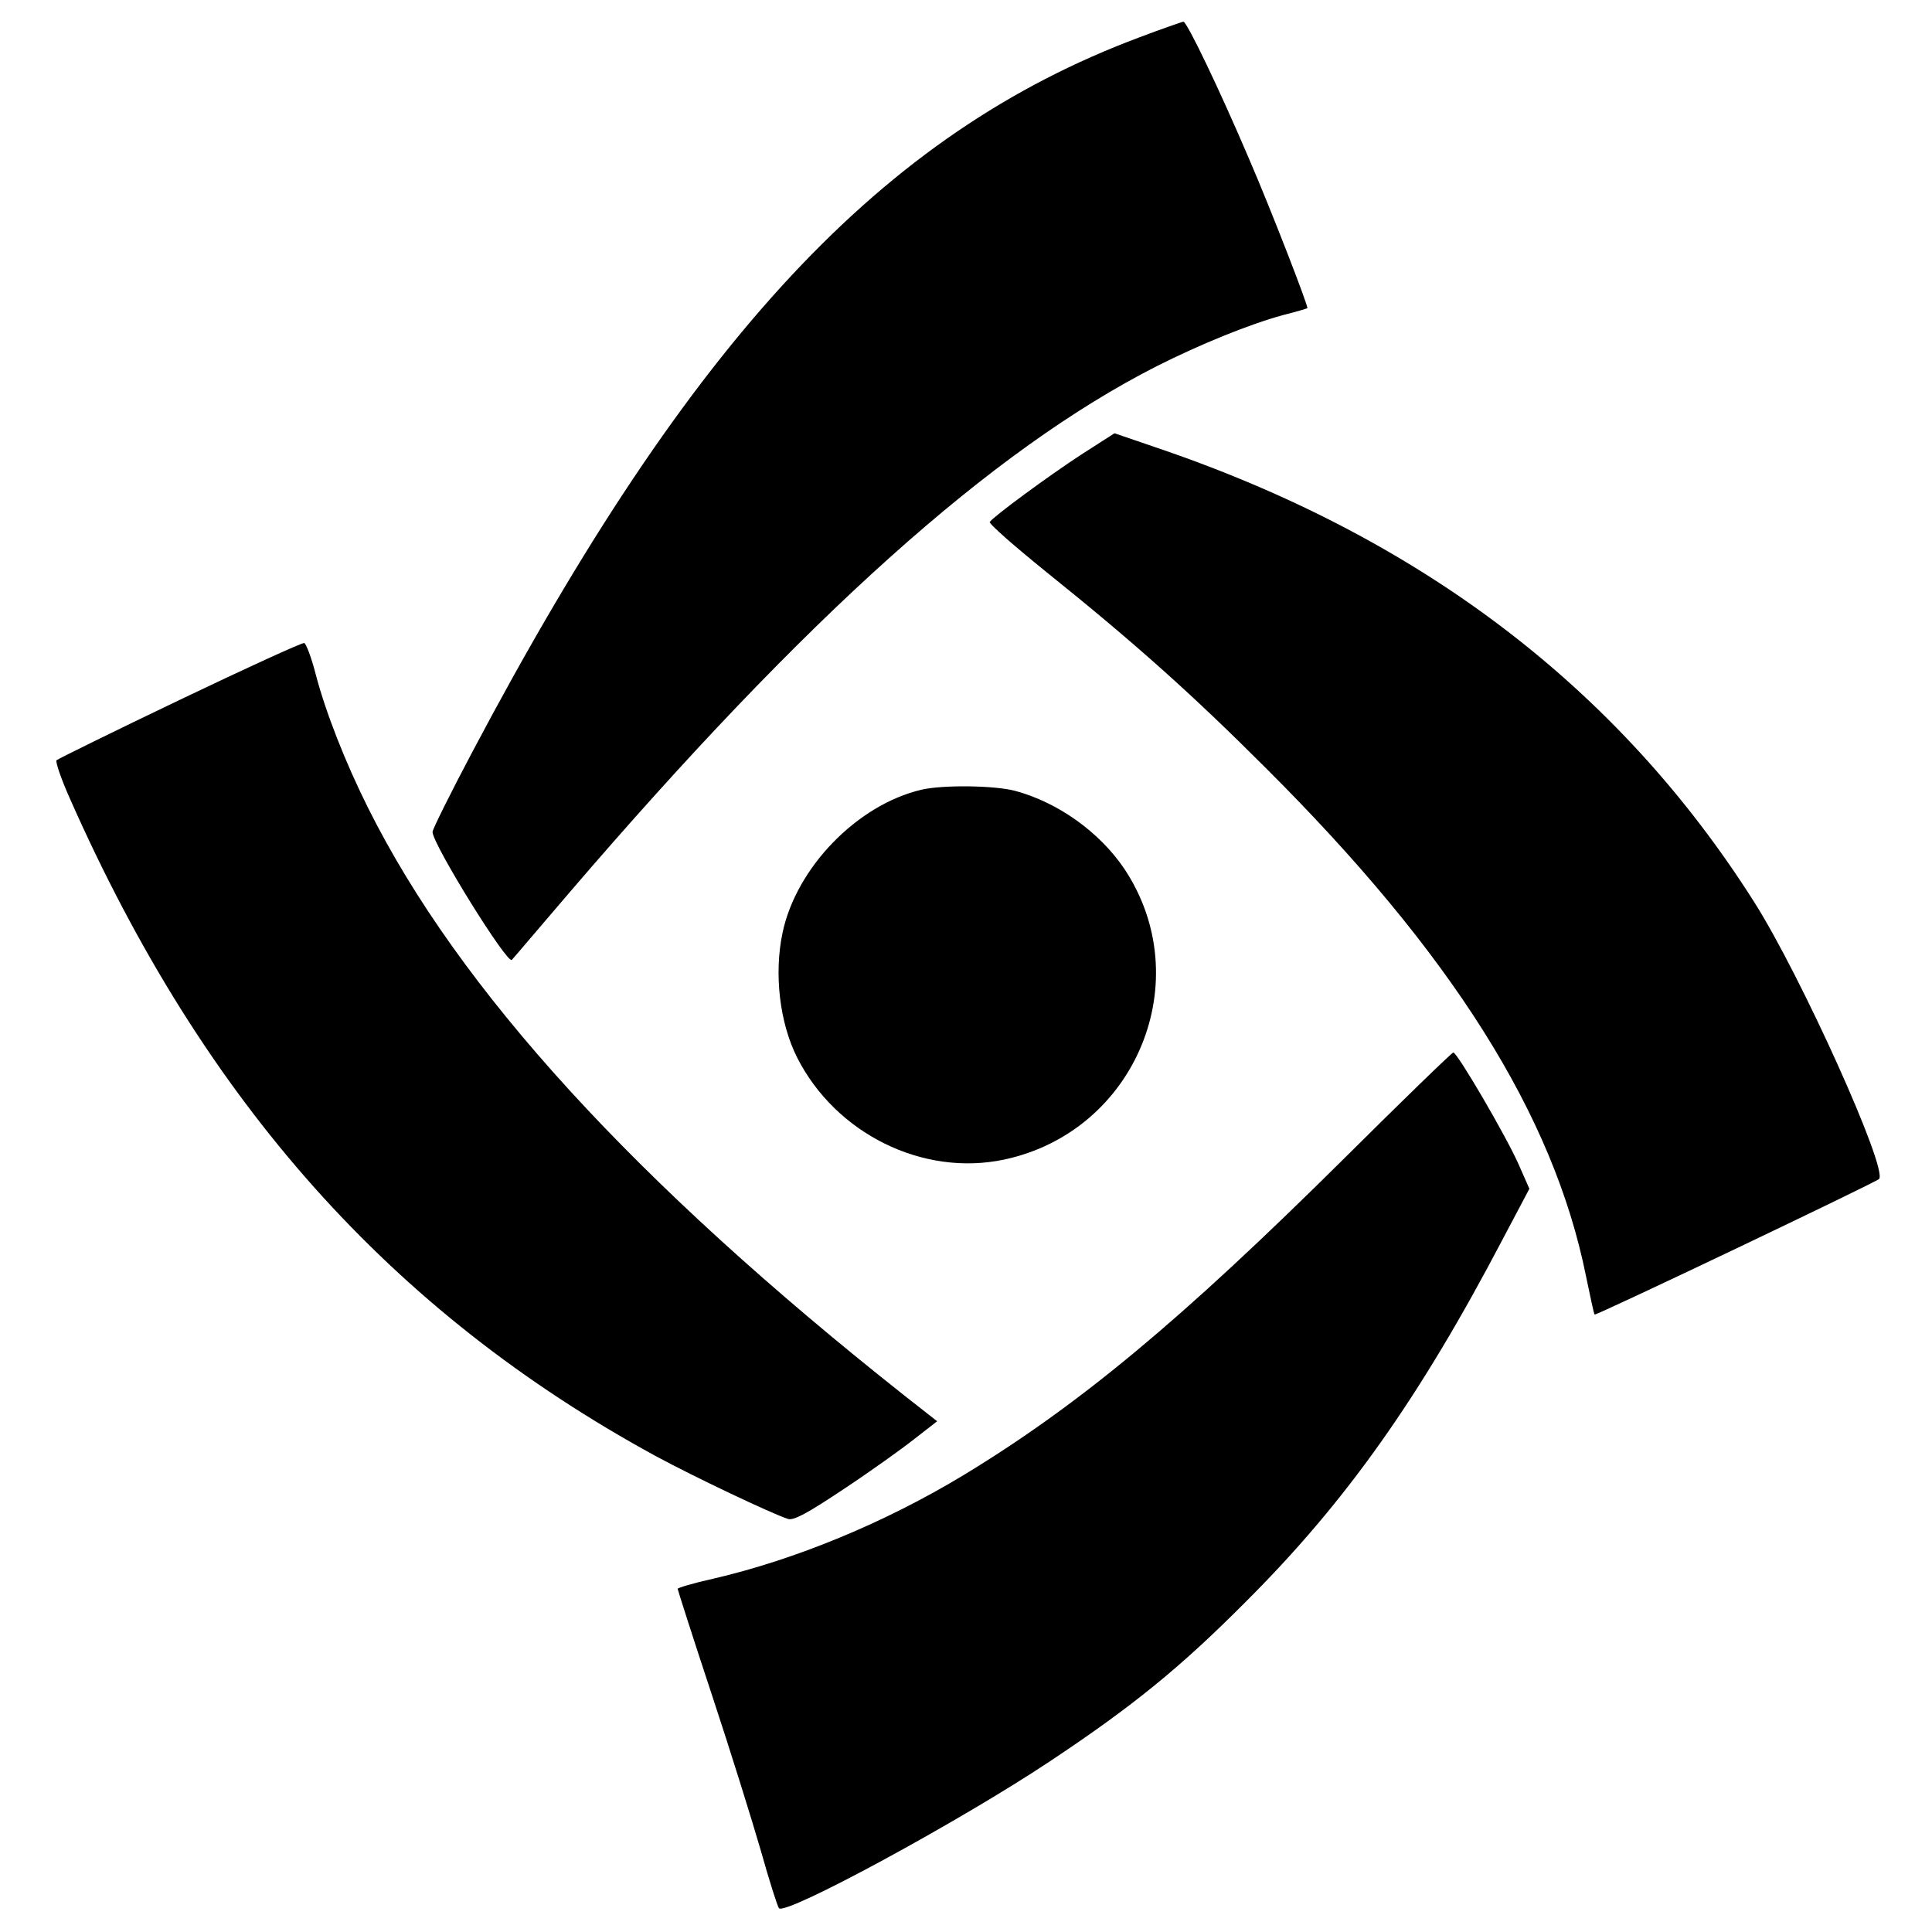 <?xml version="1.0" standalone="no"?>
<!DOCTYPE svg PUBLIC "-//W3C//DTD SVG 20010904//EN"
 "http://www.w3.org/TR/2001/REC-SVG-20010904/DTD/svg10.dtd">
<svg version="1.0" xmlns="http://www.w3.org/2000/svg"
 width="536pt" height="536pt" viewBox="0 0 536 536"
 preserveAspectRatio="xMidYMid meet">
<g transform="translate(0,536) scale(0.1,-0.1)"
fill="#000000" stroke="none">
<path d="M3160 5256 c-713 -267 -1242 -834 -1849 -1981 -61 -115 -111 -216
-111 -223 0 -34 208 -369 220 -355 4 4 76 89 160 187 656 765 1171 1227 1629
1460 121 61 256 116 351 142 36 9 66 18 67 19 4 3 -101 274 -162 415 -81 190
-172 380 -182 380 -4 -1 -60 -20 -123 -44z"/>
<path d="M3000 4099 c-92 -60 -244 -172 -254 -187 -3 -5 68 -67 157 -139 244
-196 403 -338 608 -543 516 -514 799 -963 889 -1410 12 -57 22 -106 24 -107 3
-4 779 366 789 376 26 26 -216 563 -346 768 -377 595 -929 1015 -1664 1263
l-111 38 -92 -59z"/>
<path d="M500 3419 c-184 -88 -338 -164 -343 -168 -4 -4 13 -53 38 -109 372
-840 890 -1421 1623 -1821 107 -58 322 -160 368 -175 16 -5 53 15 155 83 74
49 162 112 196 139 l63 49 -88 69 c-750 593 -1239 1128 -1491 1633 -62 124
-117 263 -145 370 -12 47 -27 86 -32 87 -5 2 -160 -69 -344 -157z"/>
<path d="M2556 3169 c-178 -42 -347 -216 -385 -397 -24 -114 -8 -249 40 -345
107 -212 349 -332 575 -284 366 78 539 498 333 807 -69 102 -184 184 -303 216
-57 15 -200 17 -260 3z"/>
<path d="M3725 2142 c-449 -445 -730 -679 -1051 -874 -218 -132 -467 -235
-696 -288 -54 -12 -98 -25 -98 -28 0 -2 42 -134 94 -291 52 -157 113 -353 137
-436 23 -82 46 -154 50 -159 18 -21 502 241 754 409 227 151 360 259 540 440
278 277 483 566 715 1009 l73 138 -30 68 c-35 79 -170 310 -181 310 -4 0 -142
-134 -307 -298z"/>
</g>
</svg>
